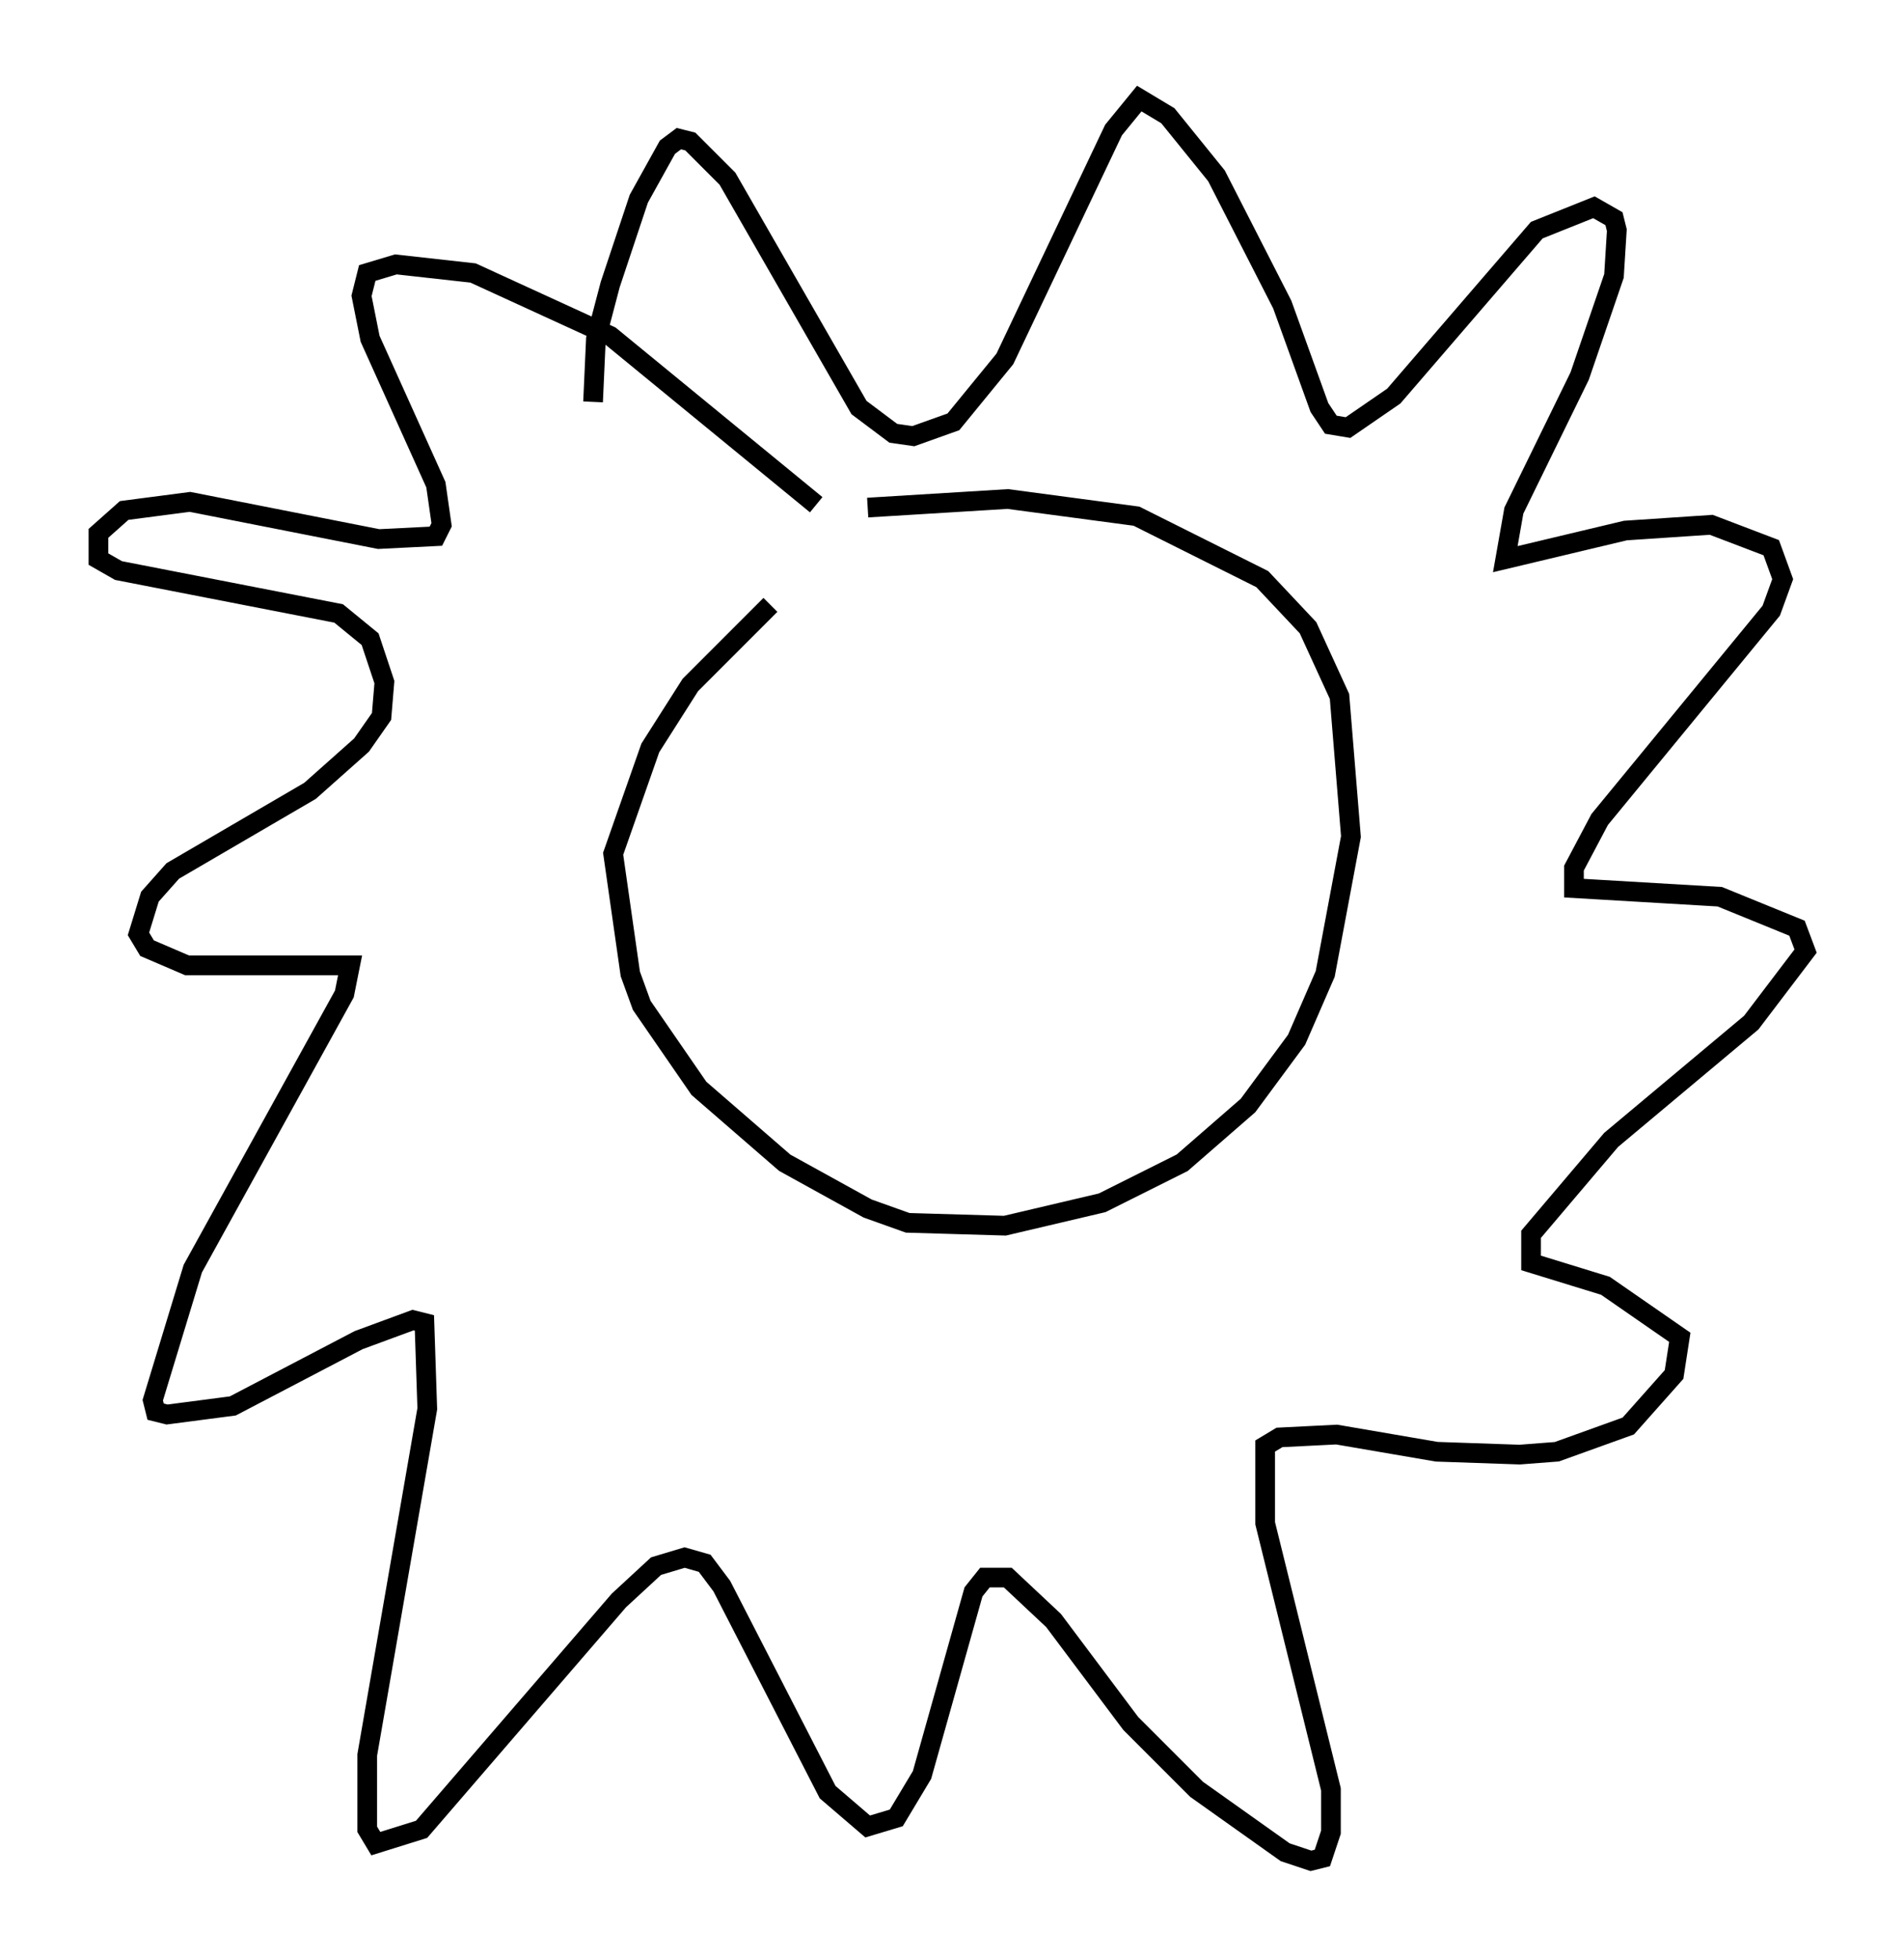 <?xml version="1.0" encoding="utf-8" ?>
<svg baseProfile="full" height="99.475" version="1.1" width="96.715" xmlns="http://www.w3.org/2000/svg" xmlns:ev="http://www.w3.org/2001/xml-events" xmlns:xlink="http://www.w3.org/1999/xlink"><defs /><rect fill="white" height="99.475" width="96.715" x="0" y="0" /><path d="M42.33, 29.112 m-3.196, 1.598 l-4.067, 4.067 -2.034, 3.196 l-1.888, 5.374 0.872, 6.101 l0.581, 1.598 2.905, 4.212 l4.358, 3.777 4.212, 2.324 l2.034, 0.726 4.939, 0.145 l4.939, -1.162 4.067, -2.034 l3.341, -2.905 2.469, -3.341 l1.453, -3.341 1.307, -6.972 l-0.581, -7.117 -1.598, -3.486 l-2.324, -2.469 -6.391, -3.196 l-6.536, -0.872 -7.117, 0.436 m-2.615, -0.145 l-10.458, -8.57 -6.972, -3.196 l-3.922, -0.436 -1.453, 0.436 l-0.291, 1.162 0.436, 2.179 l3.341, 7.408 0.291, 2.034 l-0.291, 0.581 -2.905, 0.145 l-9.587, -1.888 -3.341, 0.436 l-1.307, 1.162 0.0, 1.307 l1.017, 0.581 11.184, 2.179 l1.598, 1.307 0.726, 2.179 l-0.145, 1.743 -1.017, 1.453 l-2.615, 2.324 -6.972, 4.067 l-1.162, 1.307 -0.581, 1.888 l0.436, 0.726 2.034, 0.872 l8.279, 0.0 -0.291, 1.453 l-7.698, 13.944 -2.034, 6.682 l0.145, 0.581 0.581, 0.145 l3.341, -0.436 6.391, -3.341 l2.76, -1.017 0.581, 0.145 l0.145, 4.358 -3.05, 17.575 l0.0, 3.777 0.436, 0.726 l2.324, -0.726 10.022, -11.62 l1.888, -1.743 1.453, -0.436 l1.017, 0.291 0.872, 1.162 l5.374, 10.458 2.034, 1.743 l1.453, -0.436 1.307, -2.179 l2.615, -9.296 0.581, -0.726 l1.162, 0.0 2.324, 2.179 l3.922, 5.229 3.341, 3.341 l4.503, 3.196 1.307, 0.436 l0.581, -0.145 0.436, -1.307 l0.0, -2.179 -3.341, -13.508 l0.0, -3.922 0.726, -0.436 l2.905, -0.145 5.084, 0.872 l4.212, 0.145 1.888, -0.145 l3.631, -1.307 2.324, -2.615 l0.291, -1.888 -3.777, -2.615 l-3.777, -1.162 0.0, -1.453 l4.067, -4.793 7.117, -5.955 l2.76, -3.631 -0.436, -1.162 l-3.922, -1.598 -7.408, -0.436 l0.0, -1.017 1.307, -2.469 l8.715, -10.603 0.581, -1.598 l-0.581, -1.598 -3.05, -1.162 l-4.358, 0.291 -6.101, 1.453 l0.436, -2.469 3.341, -6.827 l1.743, -5.084 0.145, -2.324 l-0.145, -0.581 -1.017, -0.581 l-2.905, 1.162 -7.263, 8.425 l-2.324, 1.598 -0.872, -0.145 l-0.581, -0.872 -1.888, -5.229 l-3.341, -6.536 -2.469, -3.05 l-1.453, -0.872 -1.307, 1.598 l-5.52, 11.62 -2.615, 3.196 l-2.034, 0.726 -1.017, -0.145 l-1.743, -1.307 -6.682, -11.62 l-1.888, -1.888 -0.581, -0.145 l-0.581, 0.436 -1.453, 2.615 l-1.453, 4.358 -0.726, 2.76 l-0.145, 3.196 " fill="none" stroke="black" stroke-width="1" /></svg>